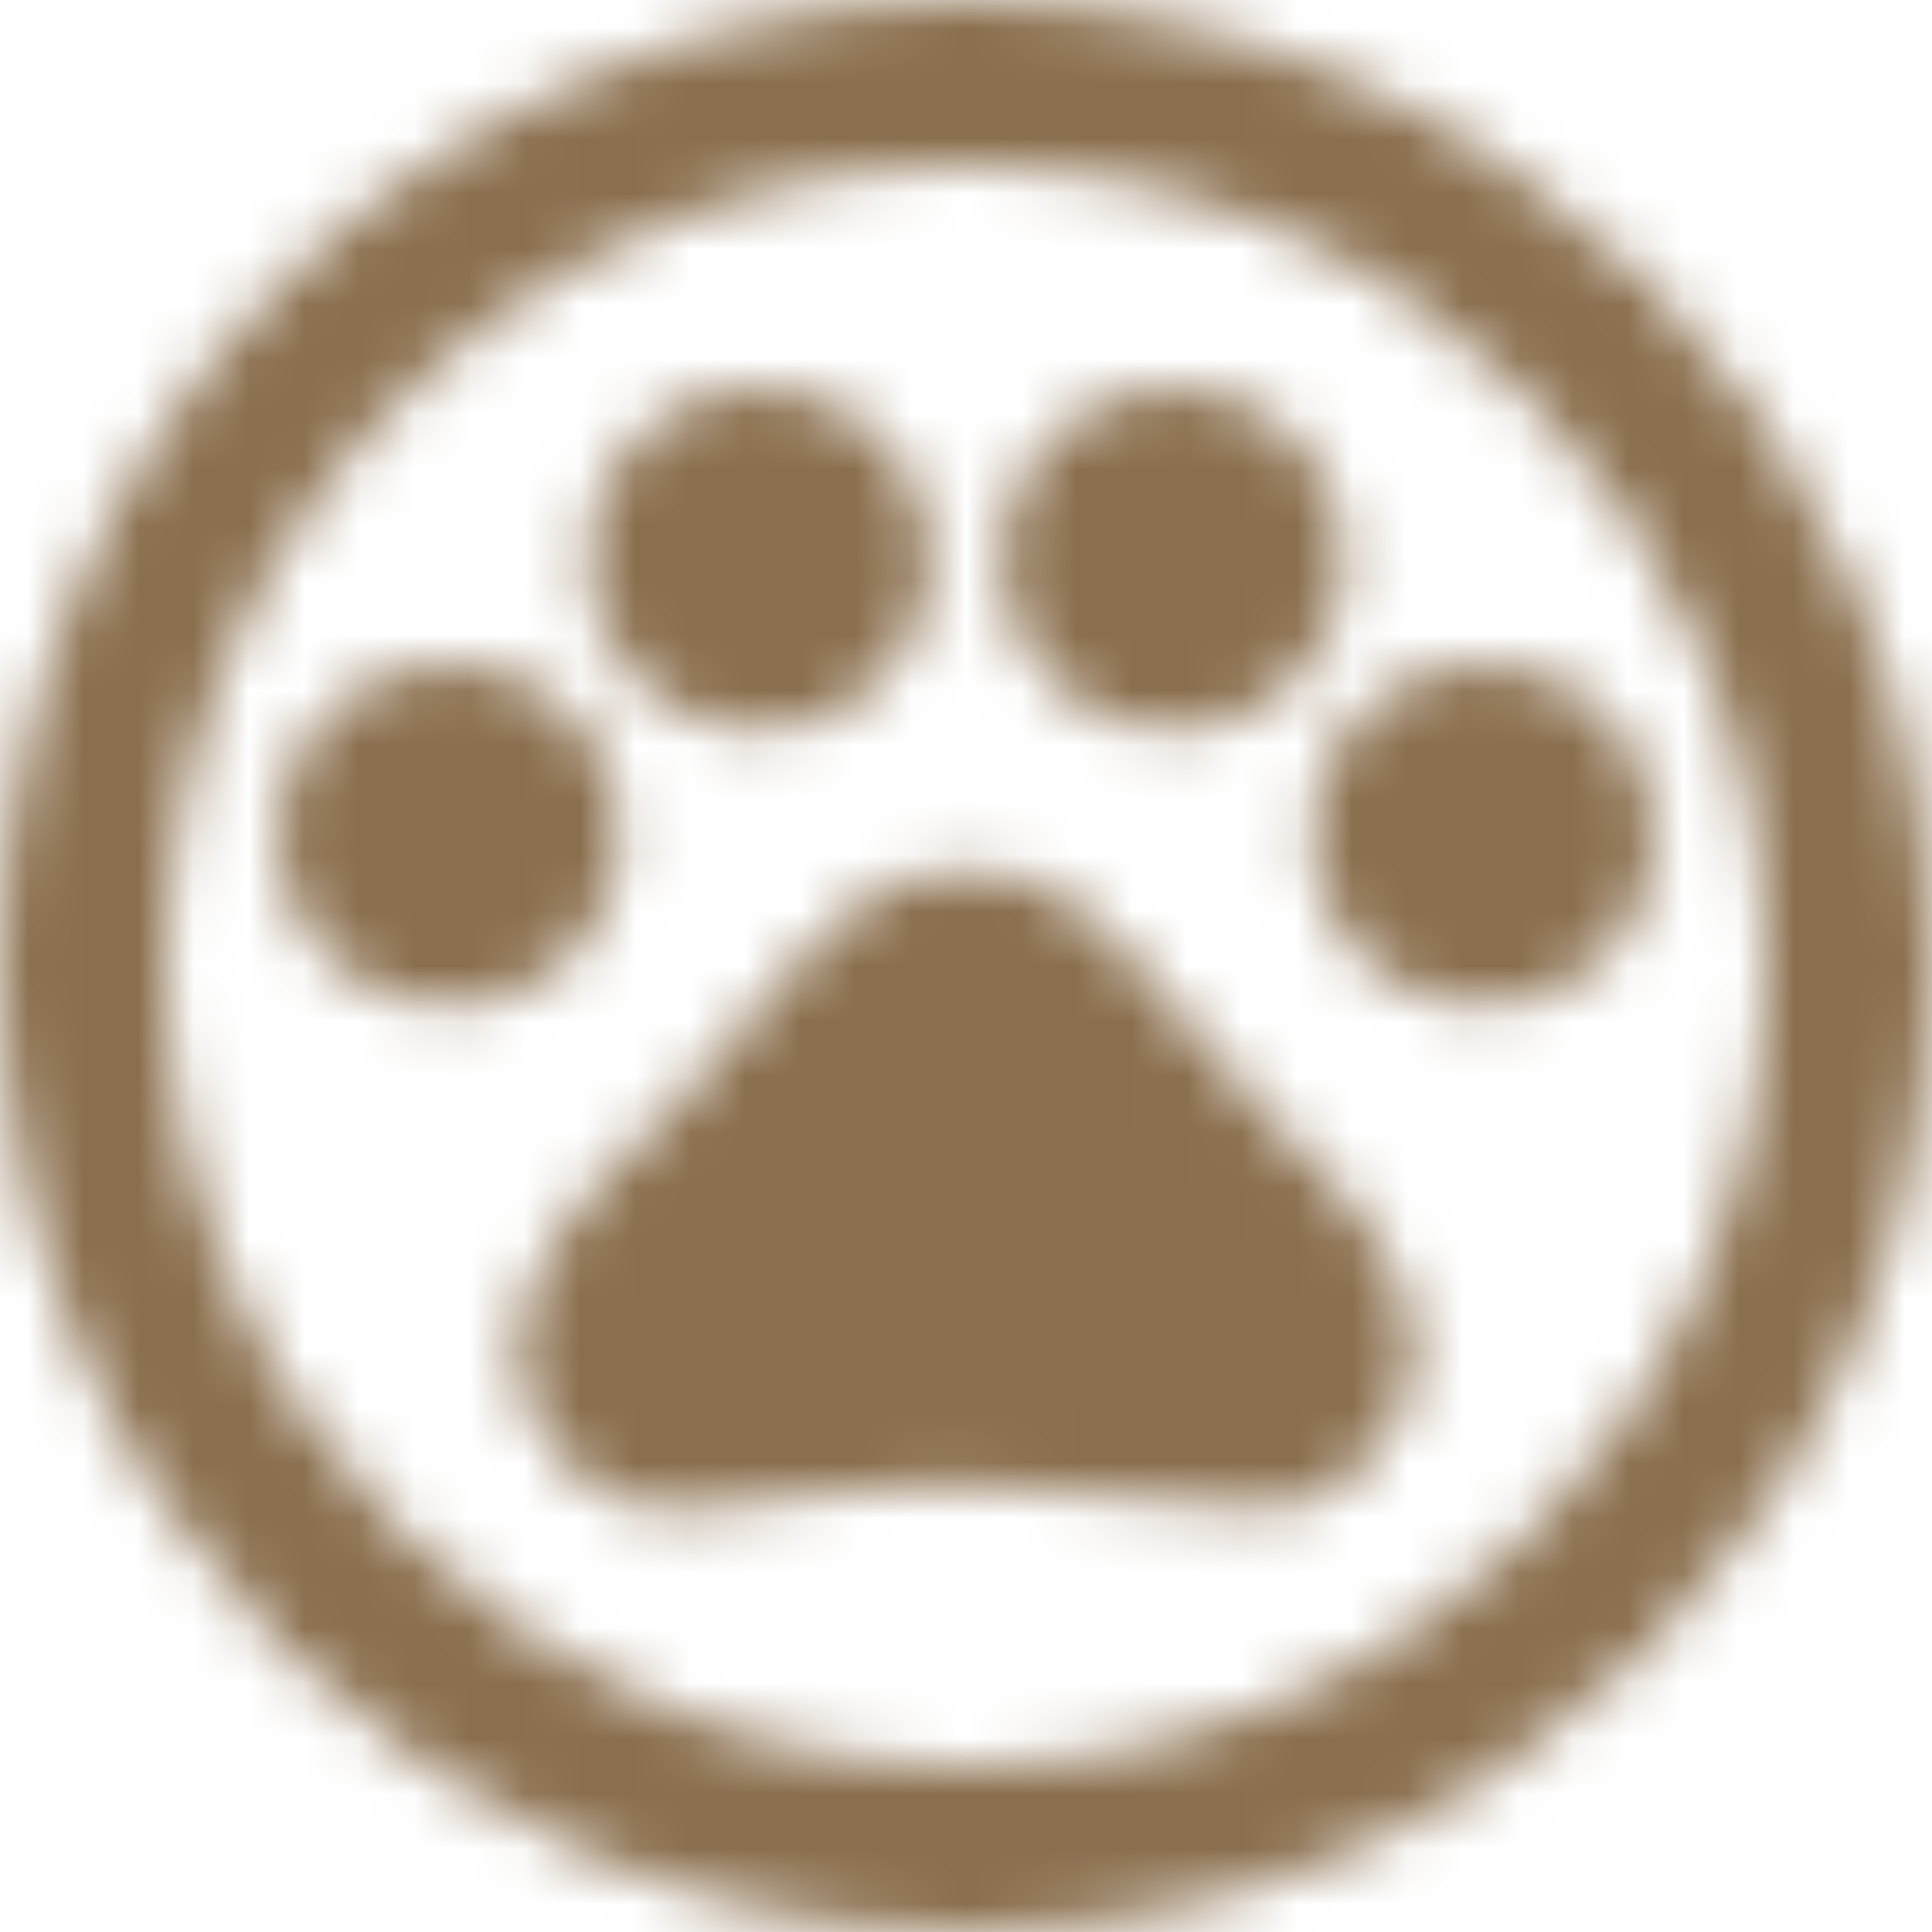 <svg width="35" height="35" viewBox="0 0 35 35" fill="none" xmlns="http://www.w3.org/2000/svg">
<mask id="mask0_888_9586" style="mask-type:alpha" maskUnits="userSpaceOnUse" x="0" y="0" width="35" height="35">
<circle cx="17.5" cy="17.5" r="16" stroke="#FFB100" stroke-width="3"/>
<path d="M8.125 18.25C9.851 18.25 11.25 16.851 11.25 15.125C11.25 13.399 9.851 12 8.125 12C6.399 12 5 13.399 5 15.125C5 16.851 6.399 18.25 8.125 18.25Z" fill="#FFB100"/>
<path d="M13.75 13.25C15.476 13.25 16.875 11.851 16.875 10.125C16.875 8.399 15.476 7 13.75 7C12.024 7 10.625 8.399 10.625 10.125C10.625 11.851 12.024 13.25 13.75 13.25Z" fill="#FFB100"/>
<path d="M21.25 13.25C22.976 13.25 24.375 11.851 24.375 10.125C24.375 8.399 22.976 7 21.25 7C19.524 7 18.125 8.399 18.125 10.125C18.125 11.851 19.524 13.25 21.25 13.25Z" fill="#FFB100"/>
<path d="M26.875 18.25C28.601 18.25 30 16.851 30 15.125C30 13.399 28.601 12 26.875 12C25.149 12 23.75 13.399 23.75 15.125C23.75 16.851 25.149 18.25 26.875 18.25Z" fill="#FFB100"/>
<path d="M22.934 20.195C22.05 19.169 21.308 18.295 20.415 17.27C19.947 16.727 19.348 16.184 18.637 15.943C18.525 15.903 18.413 15.873 18.301 15.853C18.047 15.812 17.773 15.812 17.509 15.812C17.245 15.812 16.971 15.812 16.706 15.863C16.595 15.883 16.483 15.913 16.371 15.953C15.66 16.194 15.071 16.737 14.593 17.28C13.709 18.305 12.968 19.179 12.074 20.205C10.743 21.521 9.107 22.979 9.412 25.019C9.707 26.044 10.448 27.059 11.779 27.351C12.521 27.501 14.888 26.908 17.407 26.908H17.59C20.11 26.908 22.477 27.491 23.218 27.351C24.549 27.059 25.291 26.034 25.586 25.019C25.901 22.968 24.265 21.511 22.934 20.195Z" fill="#FFB100"/>
</mask>
<g mask="url(#mask0_888_9586)">
<rect x="-6" y="-15" width="60" height="60" fill="#8A6F4E"/>
</g>
</svg>
